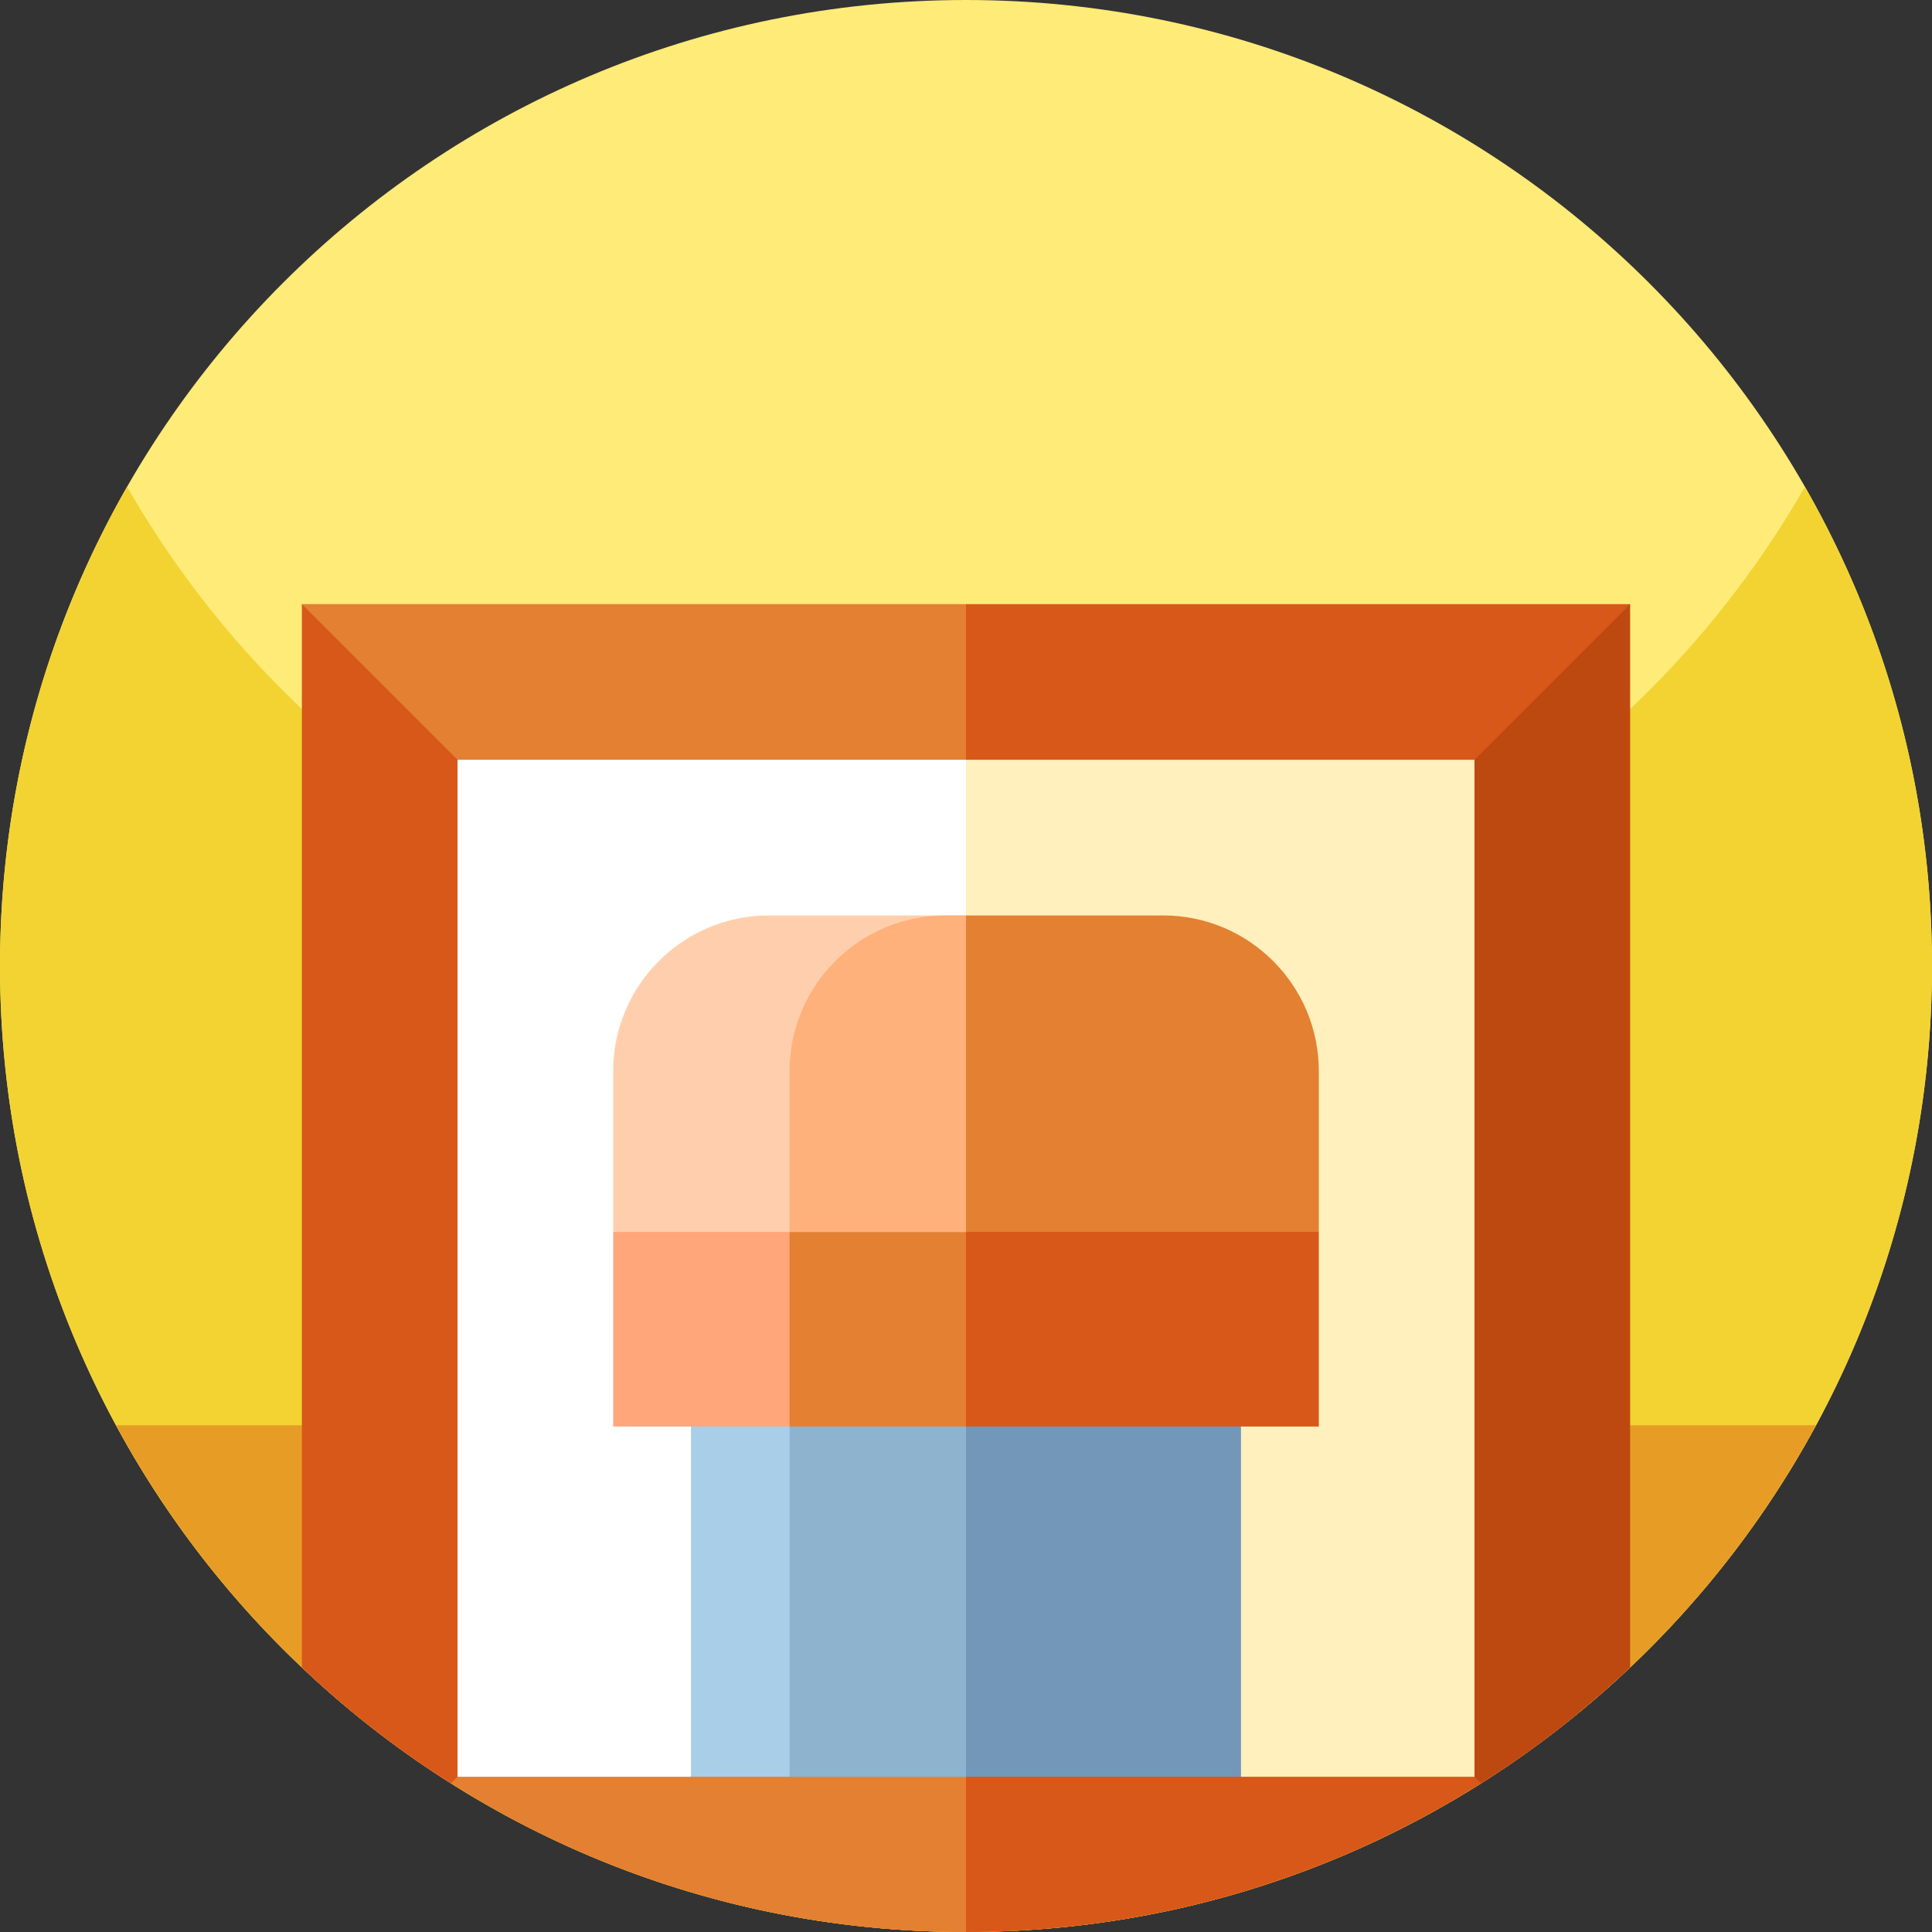 <svg id="Capa_1" enable-background="new 0 0 512 512" height="512" viewBox="0 0 512 512" width="512" xmlns="http://www.w3.org/2000/svg"><rect x="0" y="0" width="512" height="512" fill="#333333" stroke="none"/><g><g><path d="m512 256c0 141.387-114.613 256-256 256s-256-114.613-256-256 114.613-256 256-256 256 114.613 256 256zm0 0" fill="#ffeb78"/><path d="m512 256c0 26.051-3.891 51.191-11.129 74.871-5.031 16.469-11.672 32.231-19.75 47.109-8.25 15.2-18 29.461-29.051 42.61-.582.691-1.16 1.379-1.75 2.058-46.941 54.704-116.59 89.352-194.32 89.352s-147.379-34.648-194.309-89.352c-.589-.687-1.179-1.378-1.75-2.07-11.062-13.137-20.812-27.398-29.05-42.598-3.289-6.031-6.332-12.21-9.121-18.531-14-31.629-21.77-66.629-21.77-103.449 0-46.219 12.25-89.57 33.68-127 44.121 77.07 127.16 129 222.32 129s178.211-51.93 222.32-129c21.43 37.43 33.68 80.781 33.68 127zm0 0" fill="#f2d332"/><path d="m481.262 377.699c-7.16 13.223-15.434 25.742-24.723 37.43-8.437 10.633-17.719 20.57-27.719 29.723-45.539 41.699-106.211 67.148-172.82 67.148s-127.281-25.449-172.82-67.148c-10-9.153-19.282-19.09-27.719-29.723-9.289-11.688-17.563-24.207-24.723-37.43zm0 0" fill="#e79d25"/></g><g><path d="m418.366 453.925-27.614-117.821h-228.253l93.444 175.895c.019 0 .038.001.057.001 61.638 0 118.183-21.788 162.366-58.075z" fill="#d85819"/><path d="m432.002 160.102h-176.002l-93.501 176.002h228.253z" fill="#d85819"/><path d="m392.495 472.599c14.167-8.947 27.399-19.239 39.508-30.707v-281.79l-176.003 176.002z" fill="#bd4911"/><path d="m256 160.102h-176.002l41.25 176.002h134.752z" fill="#e38031"/><path d="m121.248 336.104-27.614 117.821c44.183 36.287 100.728 58.075 162.366 58.075v-175.896z" fill="#e38031"/><path d="m119.505 472.599 136.495-136.495-176.002-176.002v281.79c12.109 11.468 25.34 21.76 39.507 30.707z" fill="#d85819"/><path d="m390.752 201.352h-134.752l-93.501 134.752 166.377 134.752h61.876z" fill="#fff0be"/><path d="m121.248 201.352v269.504h61.876l72.876-134.752v-134.752z" fill="#fff"/><path d="m328.876 357.417h-145.752l72.876 113.439h72.876z" fill="#7397b8"/><path d="m183.124 357.417h72.876v113.439h-72.876z" fill="#a9cee8"/><path d="m209.249 357.417h46.751v113.439h-46.751z" fill="#8db3cf"/><path d="m214.749 285.228 41.251 92.814h93.501v-51.563z" fill="#d85819"/><path d="m162.499 326.479v51.563h93.501v-92.814z" fill="#ffa77a"/><path d="m209.249 326.479v51.563h46.751v-92.814z" fill="#e38031"/><path d="m349.501 326.479v-42.625c0-22.746-18.505-41.251-41.25-41.251h-52.251l-41.251 41.938 41.251 41.938z" fill="#e38031"/><path d="m256 242.603h-52.251c-22.745 0-41.251 18.505-41.251 41.251v42.625h93.502z" fill="#ffcfad"/><path d="m256 242.603h-5.5c-22.745 0-41.25 18.505-41.25 41.251v42.625h46.75z" fill="#ffb17b"/></g></g></svg>